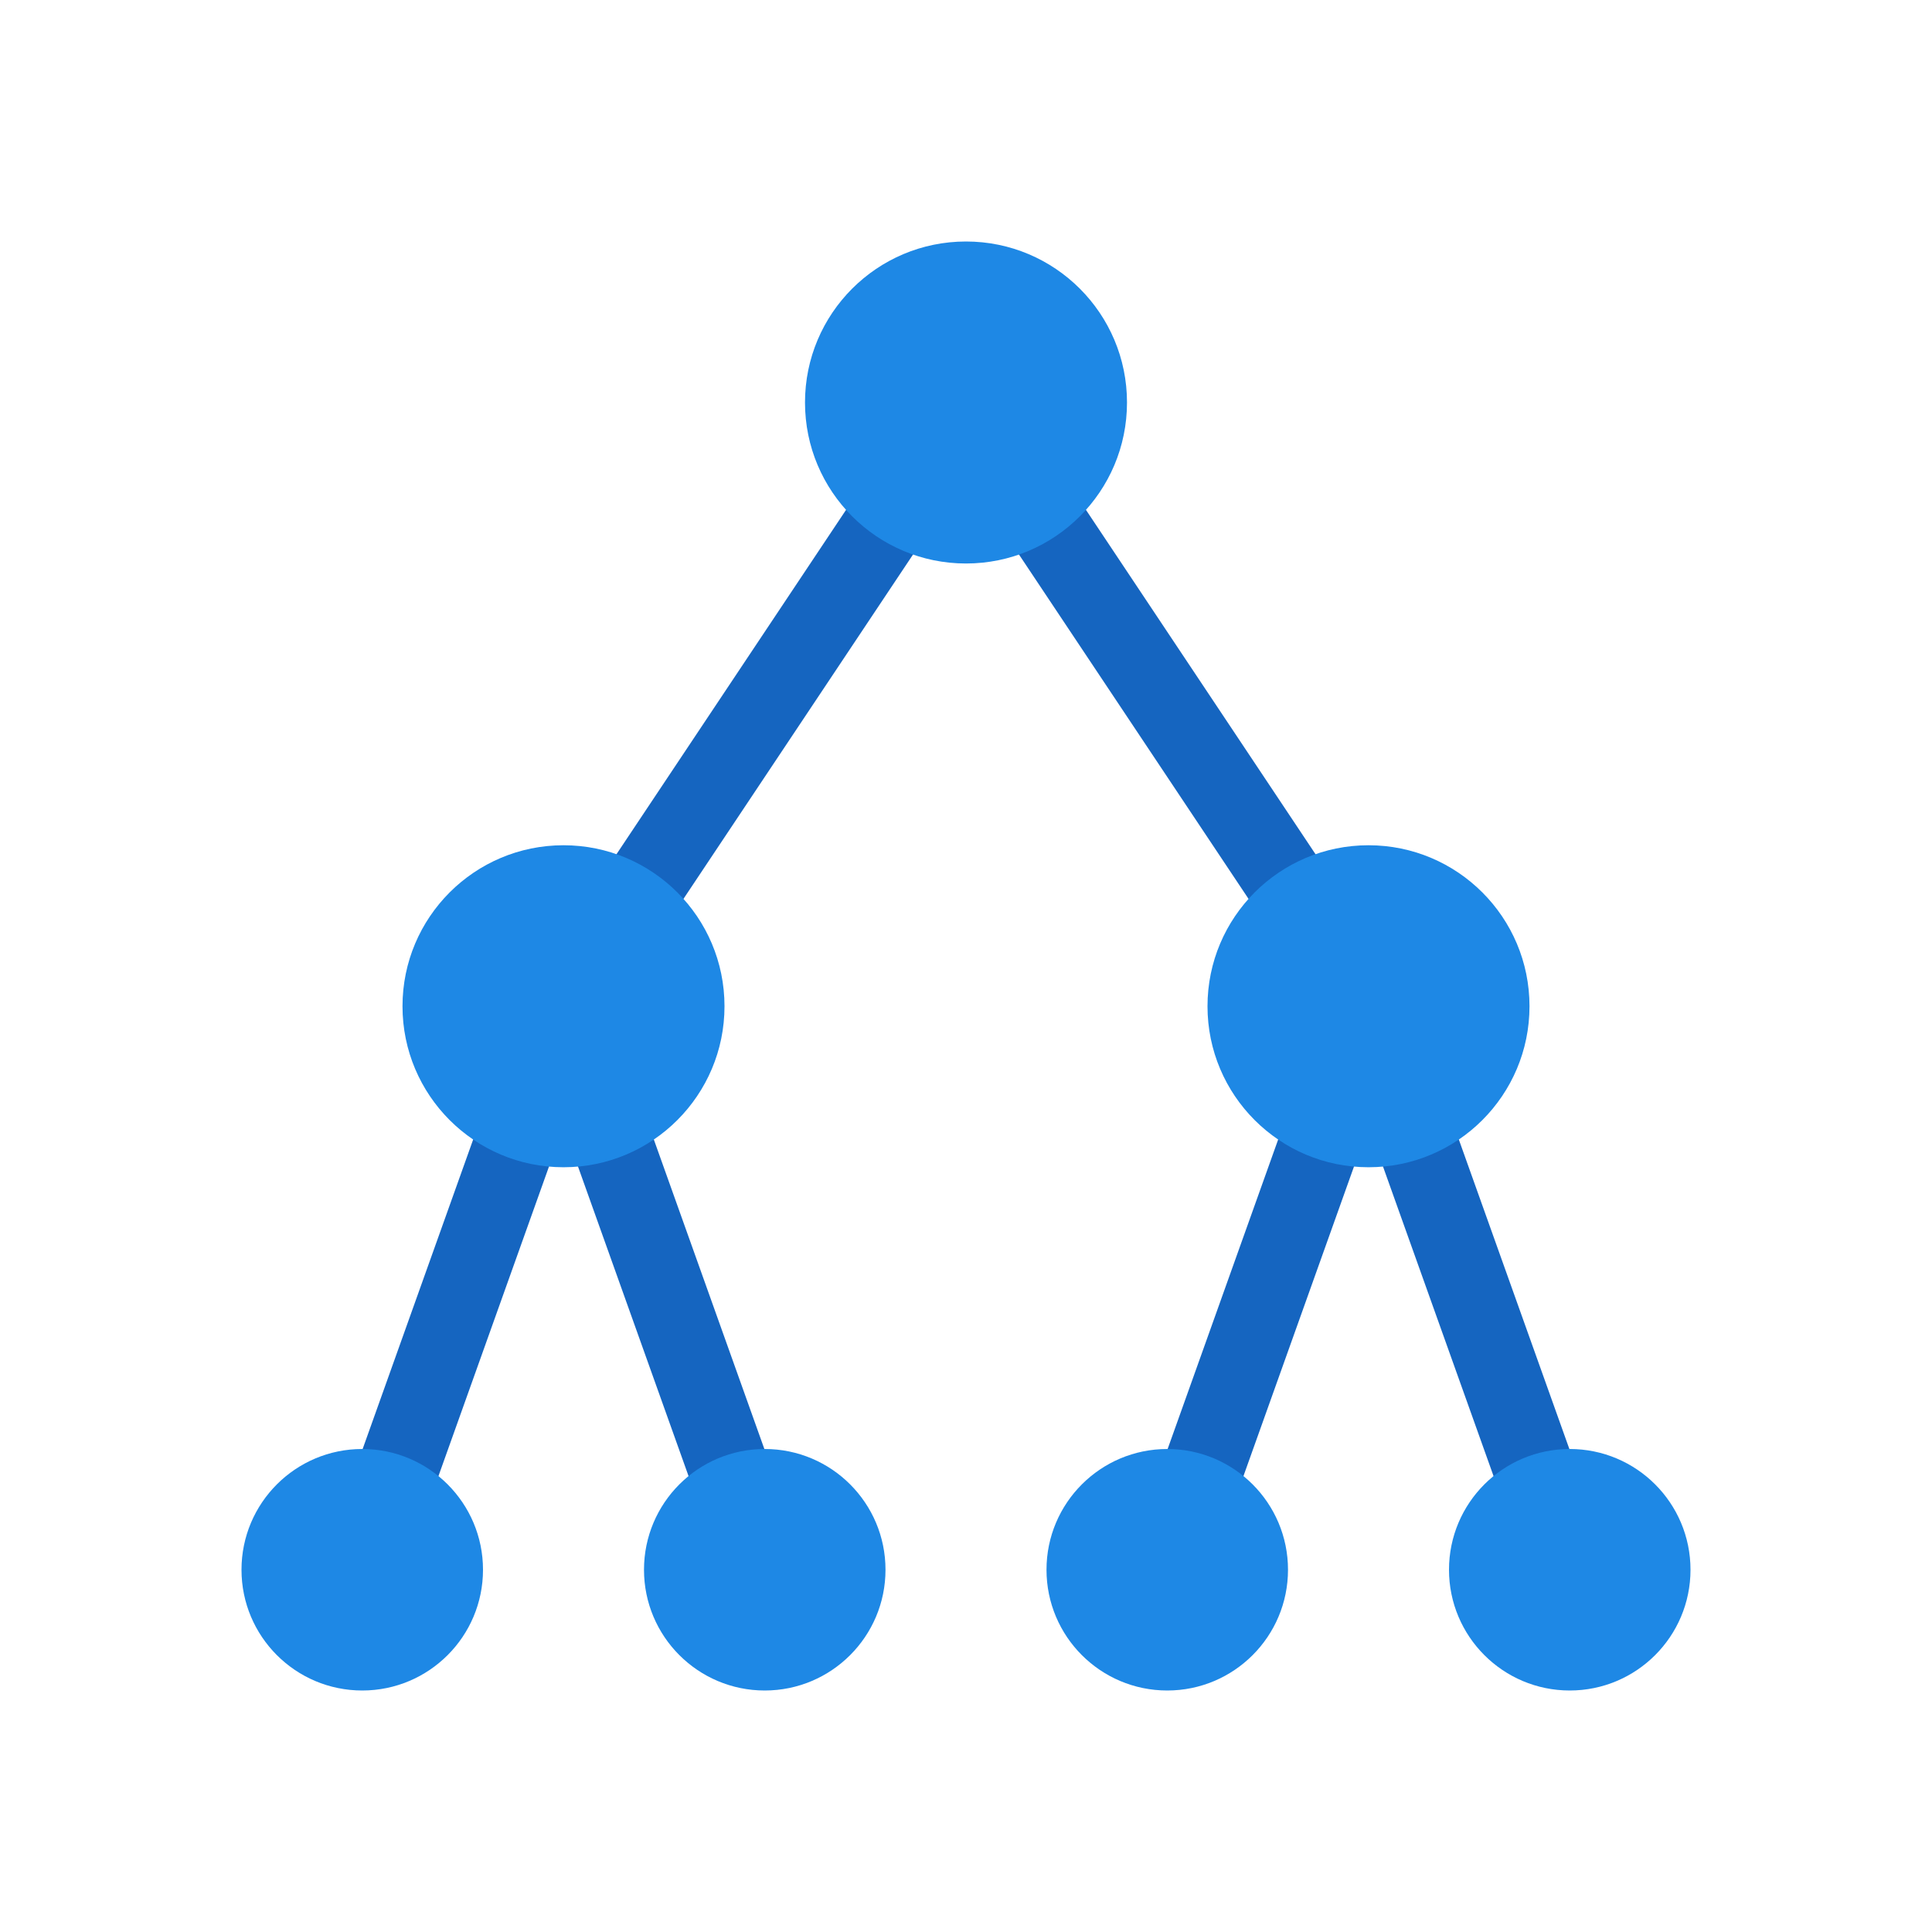 <?xml version="1.0" encoding="utf-8"?><!-- Generator: Adobe Illustrator 15.0.0, SVG Export Plug-In . SVG Version: 6.00 Build 0)  --><!DOCTYPE svg PUBLIC "-//W3C//DTD SVG 1.1//EN" "http://www.w3.org/Graphics/SVG/1.1/DTD/svg11.dtd"><svg xmlns="http://www.w3.org/2000/svg" xmlns:xlink="http://www.w3.org/1999/xlink" version="1.1" id="Ð¡Ð»Ð¾Ð¹_1" x="0px" y="0px" width="48px" height="48px" viewBox="0 0 48 48" enable-background="new 0 0 48 48" xml:space="preserve">
<g>
	<line fill="none" stroke="#1565C0" stroke-width="2" x1="19" y1="39" x2="14" y2="25"/>
	<polyline fill="none" stroke="#1565C0" stroke-width="2" points="39,39 34,25 24,10 14,25 9,39  "/>
	<line fill="none" stroke="#1565C0" stroke-width="2" x1="29" y1="39" x2="34" y2="25"/>
</g>
<g>
	<circle fill="#1E88E5" cx="24" cy="10" r="4"/>
	<circle fill="#1E88E5" cx="14" cy="25" r="4"/>
	<circle fill="#1E88E5" cx="34" cy="25" r="4"/>
	<circle fill="#1E88E5" cx="9" cy="39" r="3"/>
	<circle fill="#1E88E5" cx="19" cy="39" r="3"/>
	<circle fill="#1E88E5" cx="29" cy="39" r="3"/>
	<circle fill="#1E88E5" cx="39" cy="39" r="3"/>
</g>
</svg>